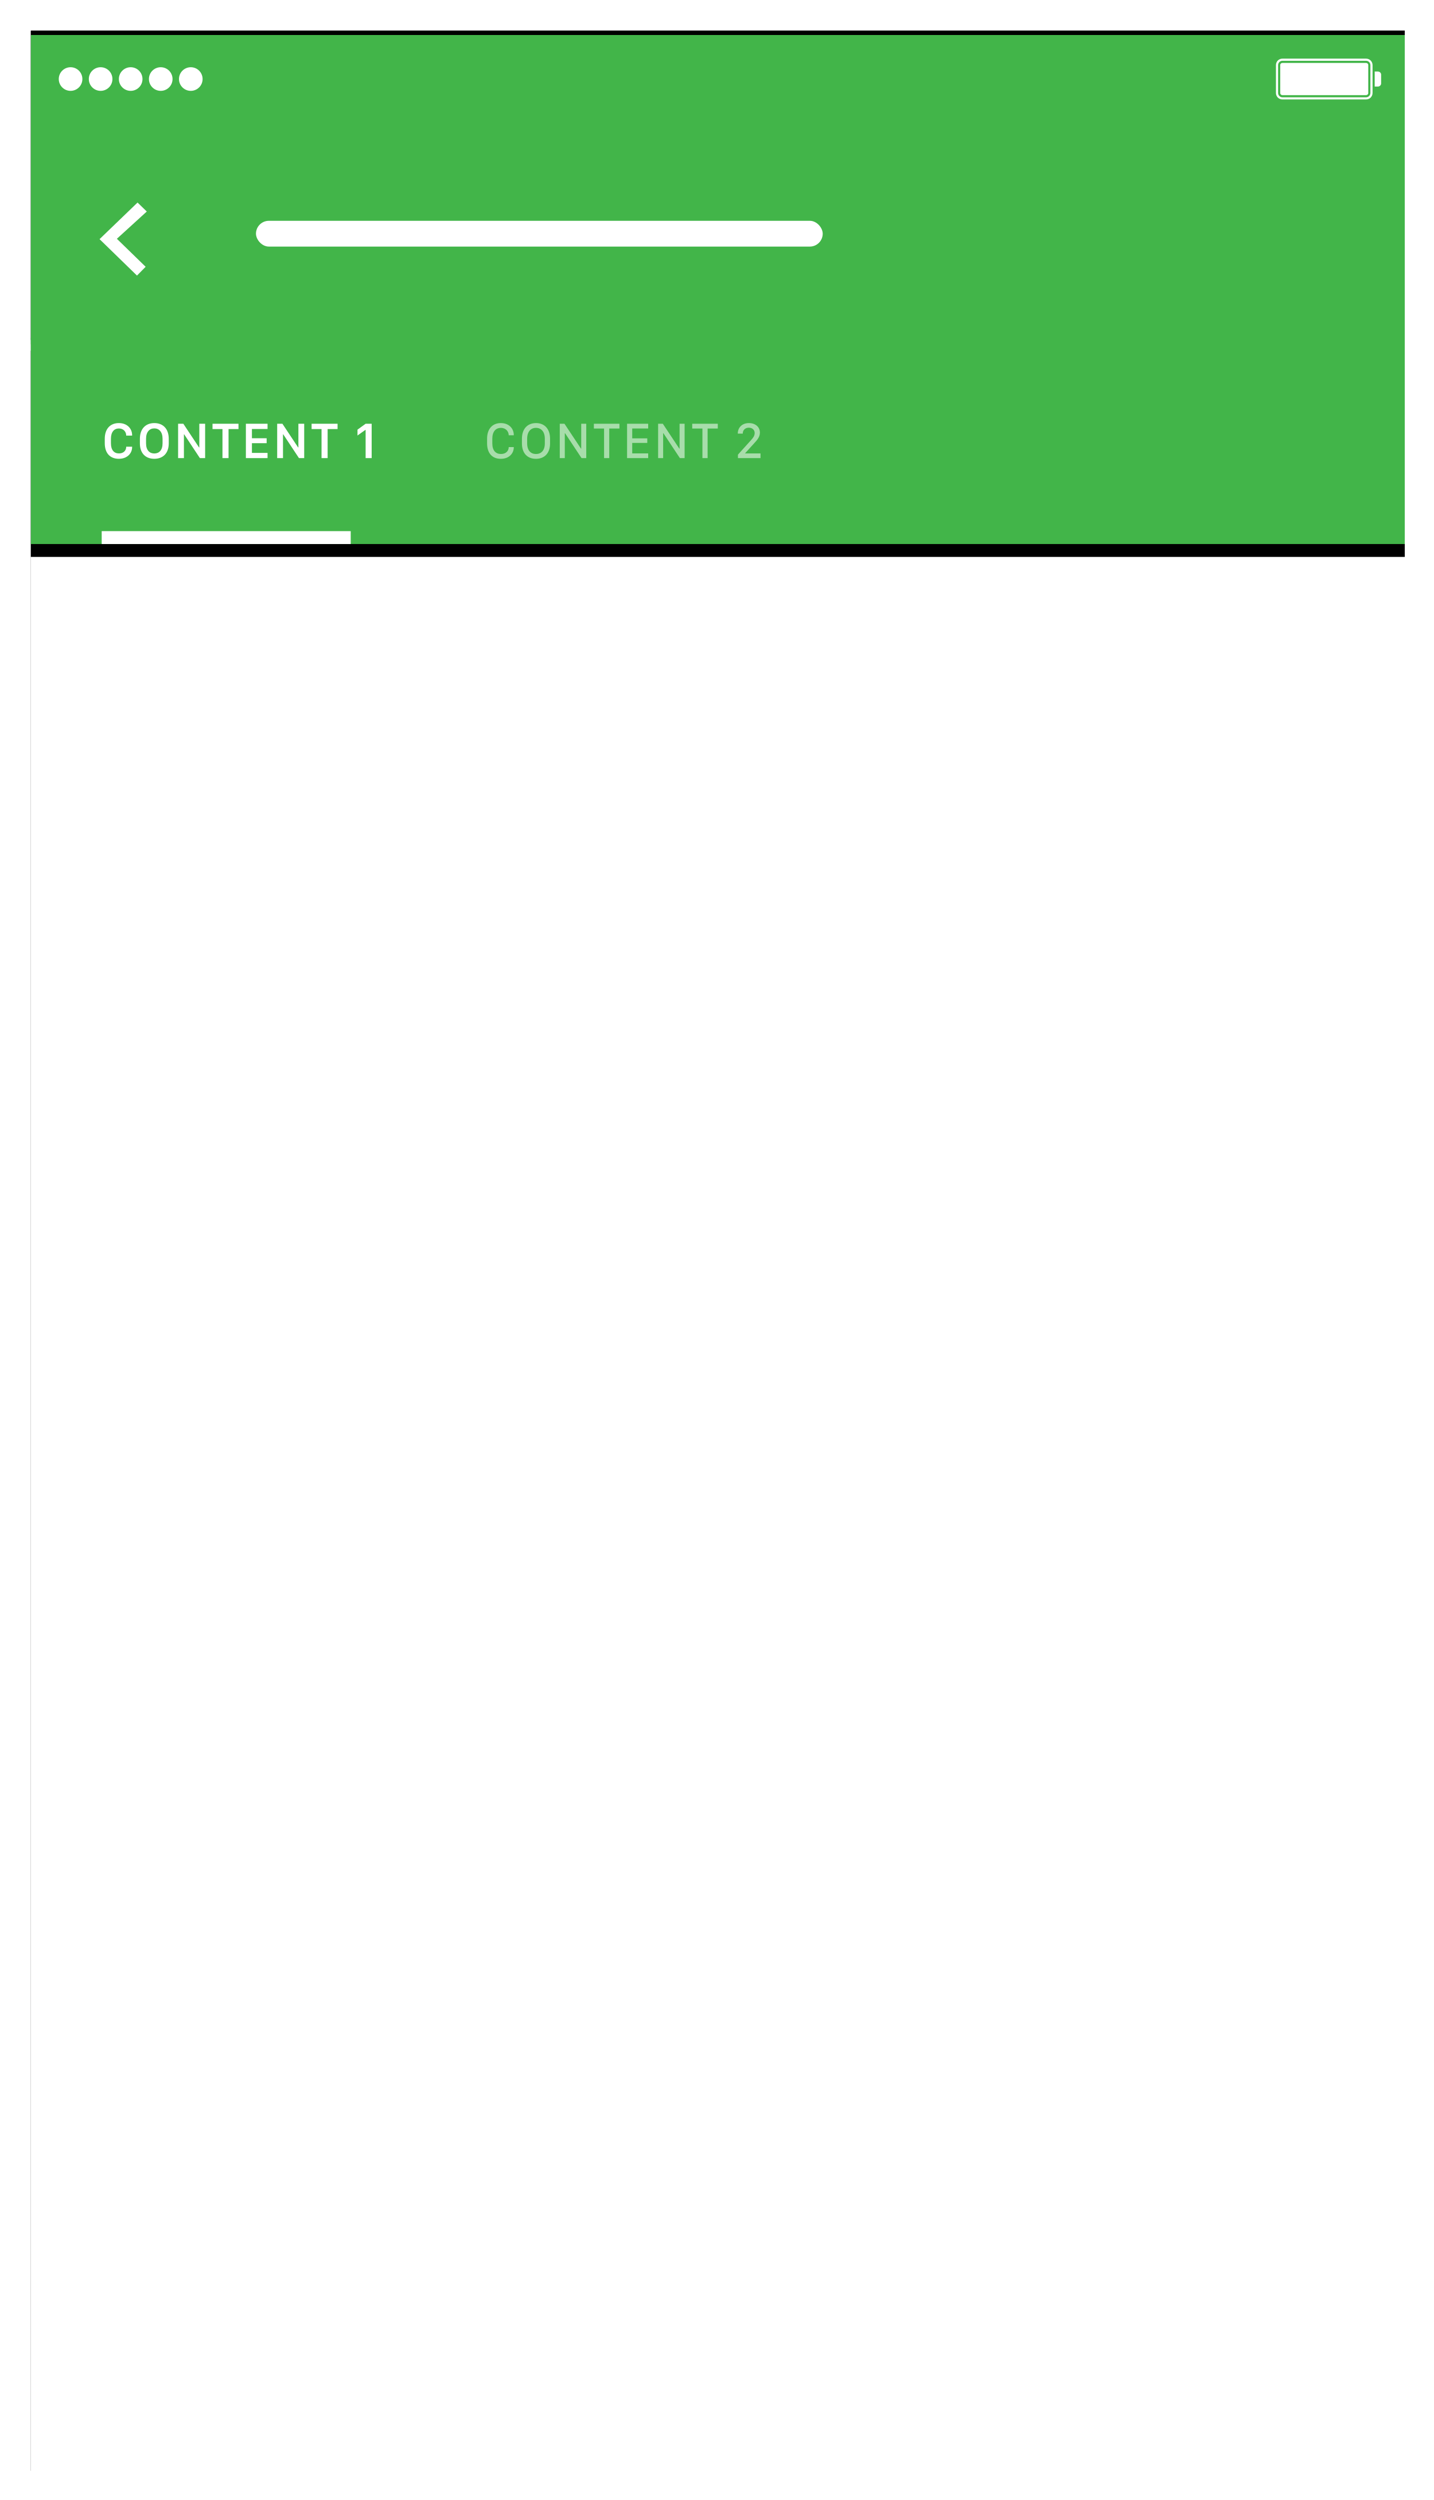 <?xml version="1.0" encoding="UTF-8"?>
<svg width="334px" height="582px" viewBox="0 0 334 582" version="1.1" xmlns="http://www.w3.org/2000/svg" xmlns:xlink="http://www.w3.org/1999/xlink">
    <!-- Generator: Sketch 48.1 (47250) - http://www.bohemiancoding.com/sketch -->
    <title>Group 23</title>
    <desc>Created with Sketch.</desc>
    <defs>
        <rect id="path-1" x="0" y="0" width="320" height="568"></rect>
        <filter x="-3.4%" y="-2.1%" width="106.9%" height="103.9%" filterUnits="objectBoundingBox" id="filter-2">
            <feOffset dx="0" dy="-1" in="SourceAlpha" result="shadowOffsetOuter1"></feOffset>
            <feGaussianBlur stdDeviation="3.5" in="shadowOffsetOuter1" result="shadowBlurOuter1"></feGaussianBlur>
            <feColorMatrix values="0 0 0 0 0   0 0 0 0 0   0 0 0 0 0  0 0 0 0.15 0" type="matrix" in="shadowBlurOuter1"></feColorMatrix>
        </filter>
        <rect id="path-3" x="0" y="0" width="320" height="72"></rect>
        <filter x="-3.4%" y="-16.7%" width="106.9%" height="130.6%" filterUnits="objectBoundingBox" id="filter-4">
            <feOffset dx="0" dy="-1" in="SourceAlpha" result="shadowOffsetOuter1"></feOffset>
            <feGaussianBlur stdDeviation="3.5" in="shadowOffsetOuter1" result="shadowBlurOuter1"></feGaussianBlur>
            <feColorMatrix values="0 0 0 0 0   0 0 0 0 0   0 0 0 0 0  0 0 0 0.15 0" type="matrix" in="shadowBlurOuter1"></feColorMatrix>
        </filter>
        <polygon id="path-5" points="320 0 0 0 0 48 320 48"></polygon>
        <filter x="-1.9%" y="-6.2%" width="103.8%" height="125.0%" filterUnits="objectBoundingBox" id="filter-6">
            <feOffset dx="0" dy="3" in="SourceAlpha" result="shadowOffsetOuter1"></feOffset>
            <feGaussianBlur stdDeviation="1.5" in="shadowOffsetOuter1" result="shadowBlurOuter1"></feGaussianBlur>
            <feColorMatrix values="0 0 0 0 0   0 0 0 0 0   0 0 0 0 0  0 0 0 0.18 0" type="matrix" in="shadowBlurOuter1"></feColorMatrix>
        </filter>
    </defs>
    <g id="tabs" stroke="none" stroke-width="1" fill="none" fill-rule="evenodd" transform="translate(-359, -1075)">
        <g id="Content" transform="translate(262.187, 205.57)">
            <g id="Type" transform="translate(64, 770)">
                <g id="Group-23" transform="translate(40, 106)">
                    <g id="Group-22">
                        <g id="Group-21" transform="translate(0, 0.796)">
                            <g id="Group-20" transform="translate(0, 0.783)">
                                <g id="Rectangle-10">
                                    <use fill="black" fill-opacity="1" filter="url(#filter-2)" xlink:href="#path-1"></use>
                                    <use fill="#FFFFFF" fill-rule="evenodd" xlink:href="#path-1"></use>
                                </g>
                                <g id="Navigation-Bar/iOS/Single-Line-Copy">
                                    <g id="Header-nav">
                                        <g id="Rectangle-2">
                                            <use fill="black" fill-opacity="1" filter="url(#filter-4)" xlink:href="#path-3"></use>
                                            <use fill="#42B549" fill-rule="evenodd" xlink:href="#path-3"></use>
                                        </g>
                                        <g id="Icon/iOS/Back-Button" transform="translate(16, 39)" fill="#FFFFFF">
                                            <polygon id="Page-1" points="8.85 0 0 8.521 8.719 17 10.735 14.953 4.034 8.435 11 2.091"></polygon>
                                        </g>
                                        <g id="Status-Bar/White/100%" transform="translate(6, 5)" fill="#FFFFFF">
                                            <g id="Pin-Right" transform="translate(251, 0)">
                                                <path d="M34.494,0.5 L54.006,0.5 C54.827,0.5 55.5,1.174 55.5,2.005 L55.5,8.495 C55.5,9.332 54.831,10 54.006,10 L34.494,10 C33.673,10 33,9.326 33,8.495 L33,2.005 C33,1.168 33.669,0.5 34.494,0.5 Z M56,3.5 L56.75,3.5 C57.167,3.5 57.5,3.832 57.5,4.242 L57.5,6.258 C57.5,6.664 57.164,7 56.75,7 L56,7 L56,3.5 Z M34.508,1 C33.951,1 33.5,1.457 33.5,2.008 L33.5,8.492 C33.5,9.049 33.949,9.5 34.508,9.5 L53.992,9.5 C54.549,9.5 55,9.043 55,8.492 L55,2.008 C55,1.451 54.551,1 53.992,1 L34.508,1 Z M34.507,1.5 L53.993,1.5 C54.27,1.5 54.5,1.72 54.5,1.992 L54.5,8.508 C54.5,8.784 54.273,9 53.993,9 L34.507,9 C34.23,9 34,8.78 34,8.508 L34,1.992 C34,1.716 34.227,1.5 34.507,1.5 Z" id="Battery"></path>
                                            </g>
                                            <g id="Signal">
                                                <path d="M3.25,8 C1.731,8 0.5,6.769 0.5,5.25 C0.5,3.731 1.731,2.5 3.25,2.5 C4.769,2.5 6,3.731 6,5.25 C6,6.769 4.769,8 3.25,8 Z M10.25,8 C8.731,8 7.5,6.769 7.5,5.25 C7.5,3.731 8.731,2.5 10.25,2.5 C11.769,2.5 13,3.731 13,5.25 C13,6.769 11.769,8 10.25,8 Z M17.25,8 C15.731,8 14.5,6.769 14.5,5.25 C14.5,3.731 15.731,2.5 17.25,2.5 C18.769,2.5 20,3.731 20,5.25 C20,6.769 18.769,8 17.25,8 Z M24.25,8 C22.731,8 21.5,6.769 21.5,5.25 C21.5,3.731 22.731,2.5 24.25,2.5 C25.769,2.5 27,3.731 27,5.25 C27,6.769 25.769,8 24.25,8 Z M31.25,8 C29.731,8 28.5,6.769 28.5,5.25 C28.5,3.731 29.731,2.5 31.25,2.5 C32.769,2.5 34,3.731 34,5.25 C34,6.769 32.769,8 31.25,8 Z" id="Mobile-Signal"></path>
                                            </g>
                                        </g>
                                    </g>
                                    <rect id="Rectangle-8-Copy" fill="#FFFFFF" x="52.434" y="43.251" width="132" height="6" rx="3"></rect>
                                </g>
                            </g>
                        </g>
                    </g>
                    <g id="Tabs/Main/Two-Content" transform="translate(0, 72.072)">
                        <g id="background-tabs">
                            <use fill="black" fill-opacity="1" filter="url(#filter-6)" xlink:href="#path-5"></use>
                            <use fill="#42B549" fill-rule="evenodd" xlink:href="#path-5"></use>
                        </g>
                        <g id="tabs" transform="translate(16.5, 0)">
                            <g id="Content-2" transform="translate(89, 0)">
                                <rect id="bound" x="0" y="0" width="91" height="48"></rect>
                                <path d="M1.98,23.488 L1.98,24.555 C1.98,26.248 2.777,27.039 3.996,27.039 C5.186,27.039 5.801,26.295 5.801,25.434 L6.979,25.434 L6.979,25.521 C6.979,26.787 6,28.164 3.955,28.164 C1.986,28.164 0.762,26.887 0.762,24.561 L0.762,23.477 C0.762,21.186 2.01,19.844 3.967,19.844 C5.93,19.844 6.979,21.191 6.979,22.592 L6.979,22.68 L5.801,22.68 C5.801,21.824 5.162,20.963 3.973,20.963 C2.783,20.963 1.98,21.818 1.98,23.488 Z M10.097,23.477 L10.097,24.59 C10.097,26.26 10.975,27.045 12.147,27.045 C13.325,27.045 14.21,26.26 14.21,24.59 L14.21,23.477 C14.21,21.807 13.325,20.957 12.147,20.957 C10.975,20.957 10.097,21.807 10.097,23.477 Z M8.878,24.584 L8.878,23.482 C8.878,21.209 10.155,19.844 12.159,19.844 C14.163,19.844 15.429,21.215 15.429,23.482 L15.429,24.584 C15.429,26.846 14.145,28.164 12.136,28.164 C10.132,28.164 8.878,26.846 8.878,24.584 Z M18.863,28 L17.691,28 L17.691,20.002 L18.787,20.002 L22.631,25.791 L22.689,25.791 L22.689,20.002 L23.861,20.002 L23.861,28 L22.765,28 L18.916,22.193 L18.863,22.193 L18.863,28 Z M29.217,28 L28.01,28 L28.01,21.115 L25.637,21.115 L25.637,20.002 L31.59,20.002 L31.59,21.115 L29.217,21.115 L29.217,28 Z M38.283,26.898 L38.283,28 L33.367,28 L33.367,20.002 L38.283,20.002 L38.283,21.104 L34.568,21.104 L34.568,23.406 L38.072,23.406 L38.072,24.461 L34.568,24.461 L34.568,26.898 L38.283,26.898 Z M41.77,28 L40.598,28 L40.598,20.002 L41.694,20.002 L45.537,25.791 L45.596,25.791 L45.596,20.002 L46.768,20.002 L46.768,28 L45.672,28 L41.823,22.193 L41.77,22.193 L41.77,28 Z M52.124,28 L50.917,28 L50.917,21.115 L48.544,21.115 L48.544,20.002 L54.497,20.002 L54.497,21.115 L52.124,21.115 L52.124,28 Z M60.317,22.299 L59.157,22.299 L59.157,22.24 C59.157,21.021 60.03,19.844 61.747,19.844 C63.294,19.844 64.307,20.793 64.307,22.053 C64.307,23.096 63.669,23.775 62.931,24.59 L60.886,26.84 L60.886,26.91 L64.448,26.91 L64.448,28 L59.192,28 L59.192,27.191 L62.181,23.881 C62.62,23.4 63.089,22.861 63.089,22.164 C63.089,21.408 62.503,20.916 61.718,20.916 C60.833,20.916 60.317,21.531 60.317,22.234 L60.317,22.299 Z" id="CONTENT-2" fill-opacity="0.54" fill="#FFFFFF"></path>
                            </g>
                            <g id="Content-1">
                                <rect id="bound" x="0" y="0" width="90" height="48"></rect>
                                <path d="M2.15,23.512 L2.15,24.531 C2.15,26.143 2.889,26.91 4.025,26.91 C5.139,26.91 5.713,26.189 5.713,25.346 L7.084,25.346 L7.084,25.469 C7.084,26.811 6.029,28.158 3.99,28.158 C1.957,28.158 0.715,26.852 0.715,24.531 L0.715,23.5 C0.715,21.209 1.969,19.844 3.996,19.844 C5.971,19.844 7.084,21.168 7.084,22.633 L7.084,22.756 L5.713,22.756 C5.713,21.918 5.121,21.098 4.008,21.098 C2.895,21.098 2.15,21.912 2.15,23.512 Z M10.331,23.494 L10.331,24.566 C10.331,26.16 11.145,26.922 12.253,26.922 C13.366,26.922 14.175,26.16 14.175,24.566 L14.175,23.494 C14.175,21.9 13.366,21.08 12.253,21.08 C11.145,21.08 10.331,21.9 10.331,23.494 Z M8.895,24.561 L8.895,23.506 C8.895,21.232 10.184,19.844 12.259,19.844 C14.345,19.844 15.616,21.238 15.616,23.506 L15.616,24.561 C15.616,26.822 14.327,28.158 12.247,28.158 C10.167,28.158 8.895,26.822 8.895,24.561 Z M19.15,28 L17.797,28 L17.797,20.002 L19.015,20.002 L22.672,25.516 L22.736,25.516 L22.736,20.002 L24.09,20.002 L24.09,28 L22.871,28 L19.209,22.463 L19.15,22.463 L19.15,28 Z M29.545,28 L28.128,28 L28.128,21.238 L25.813,21.238 L25.813,20.002 L31.86,20.002 L31.86,21.238 L29.545,21.238 L29.545,28 Z M38.628,26.787 L38.628,28 L33.583,28 L33.583,20.002 L38.628,20.002 L38.628,21.215 L34.99,21.215 L34.99,23.371 L38.417,23.371 L38.417,24.52 L34.99,24.52 L34.99,26.787 L38.628,26.787 Z M42.227,28 L40.873,28 L40.873,20.002 L42.092,20.002 L45.748,25.516 L45.813,25.516 L45.813,20.002 L47.166,20.002 L47.166,28 L45.948,28 L42.285,22.463 L42.227,22.463 L42.227,28 Z M52.622,28 L51.204,28 L51.204,21.238 L48.89,21.238 L48.89,20.002 L54.937,20.002 L54.937,21.238 L52.622,21.238 L52.622,28 Z M62.878,28 L61.472,28 L61.472,21.438 L61.407,21.438 L59.579,22.738 L59.579,21.373 L61.472,20.002 L62.878,20.002 L62.878,28 Z" id="CONTENT-1" fill="#FFFFFF"></path>
                            </g>
                            <rect id="indicator" fill="#FFFFFF" x="0" y="45" width="58" height="3"></rect>
                        </g>
                    </g>
                </g>
            </g>
        </g>
    </g>
</svg>